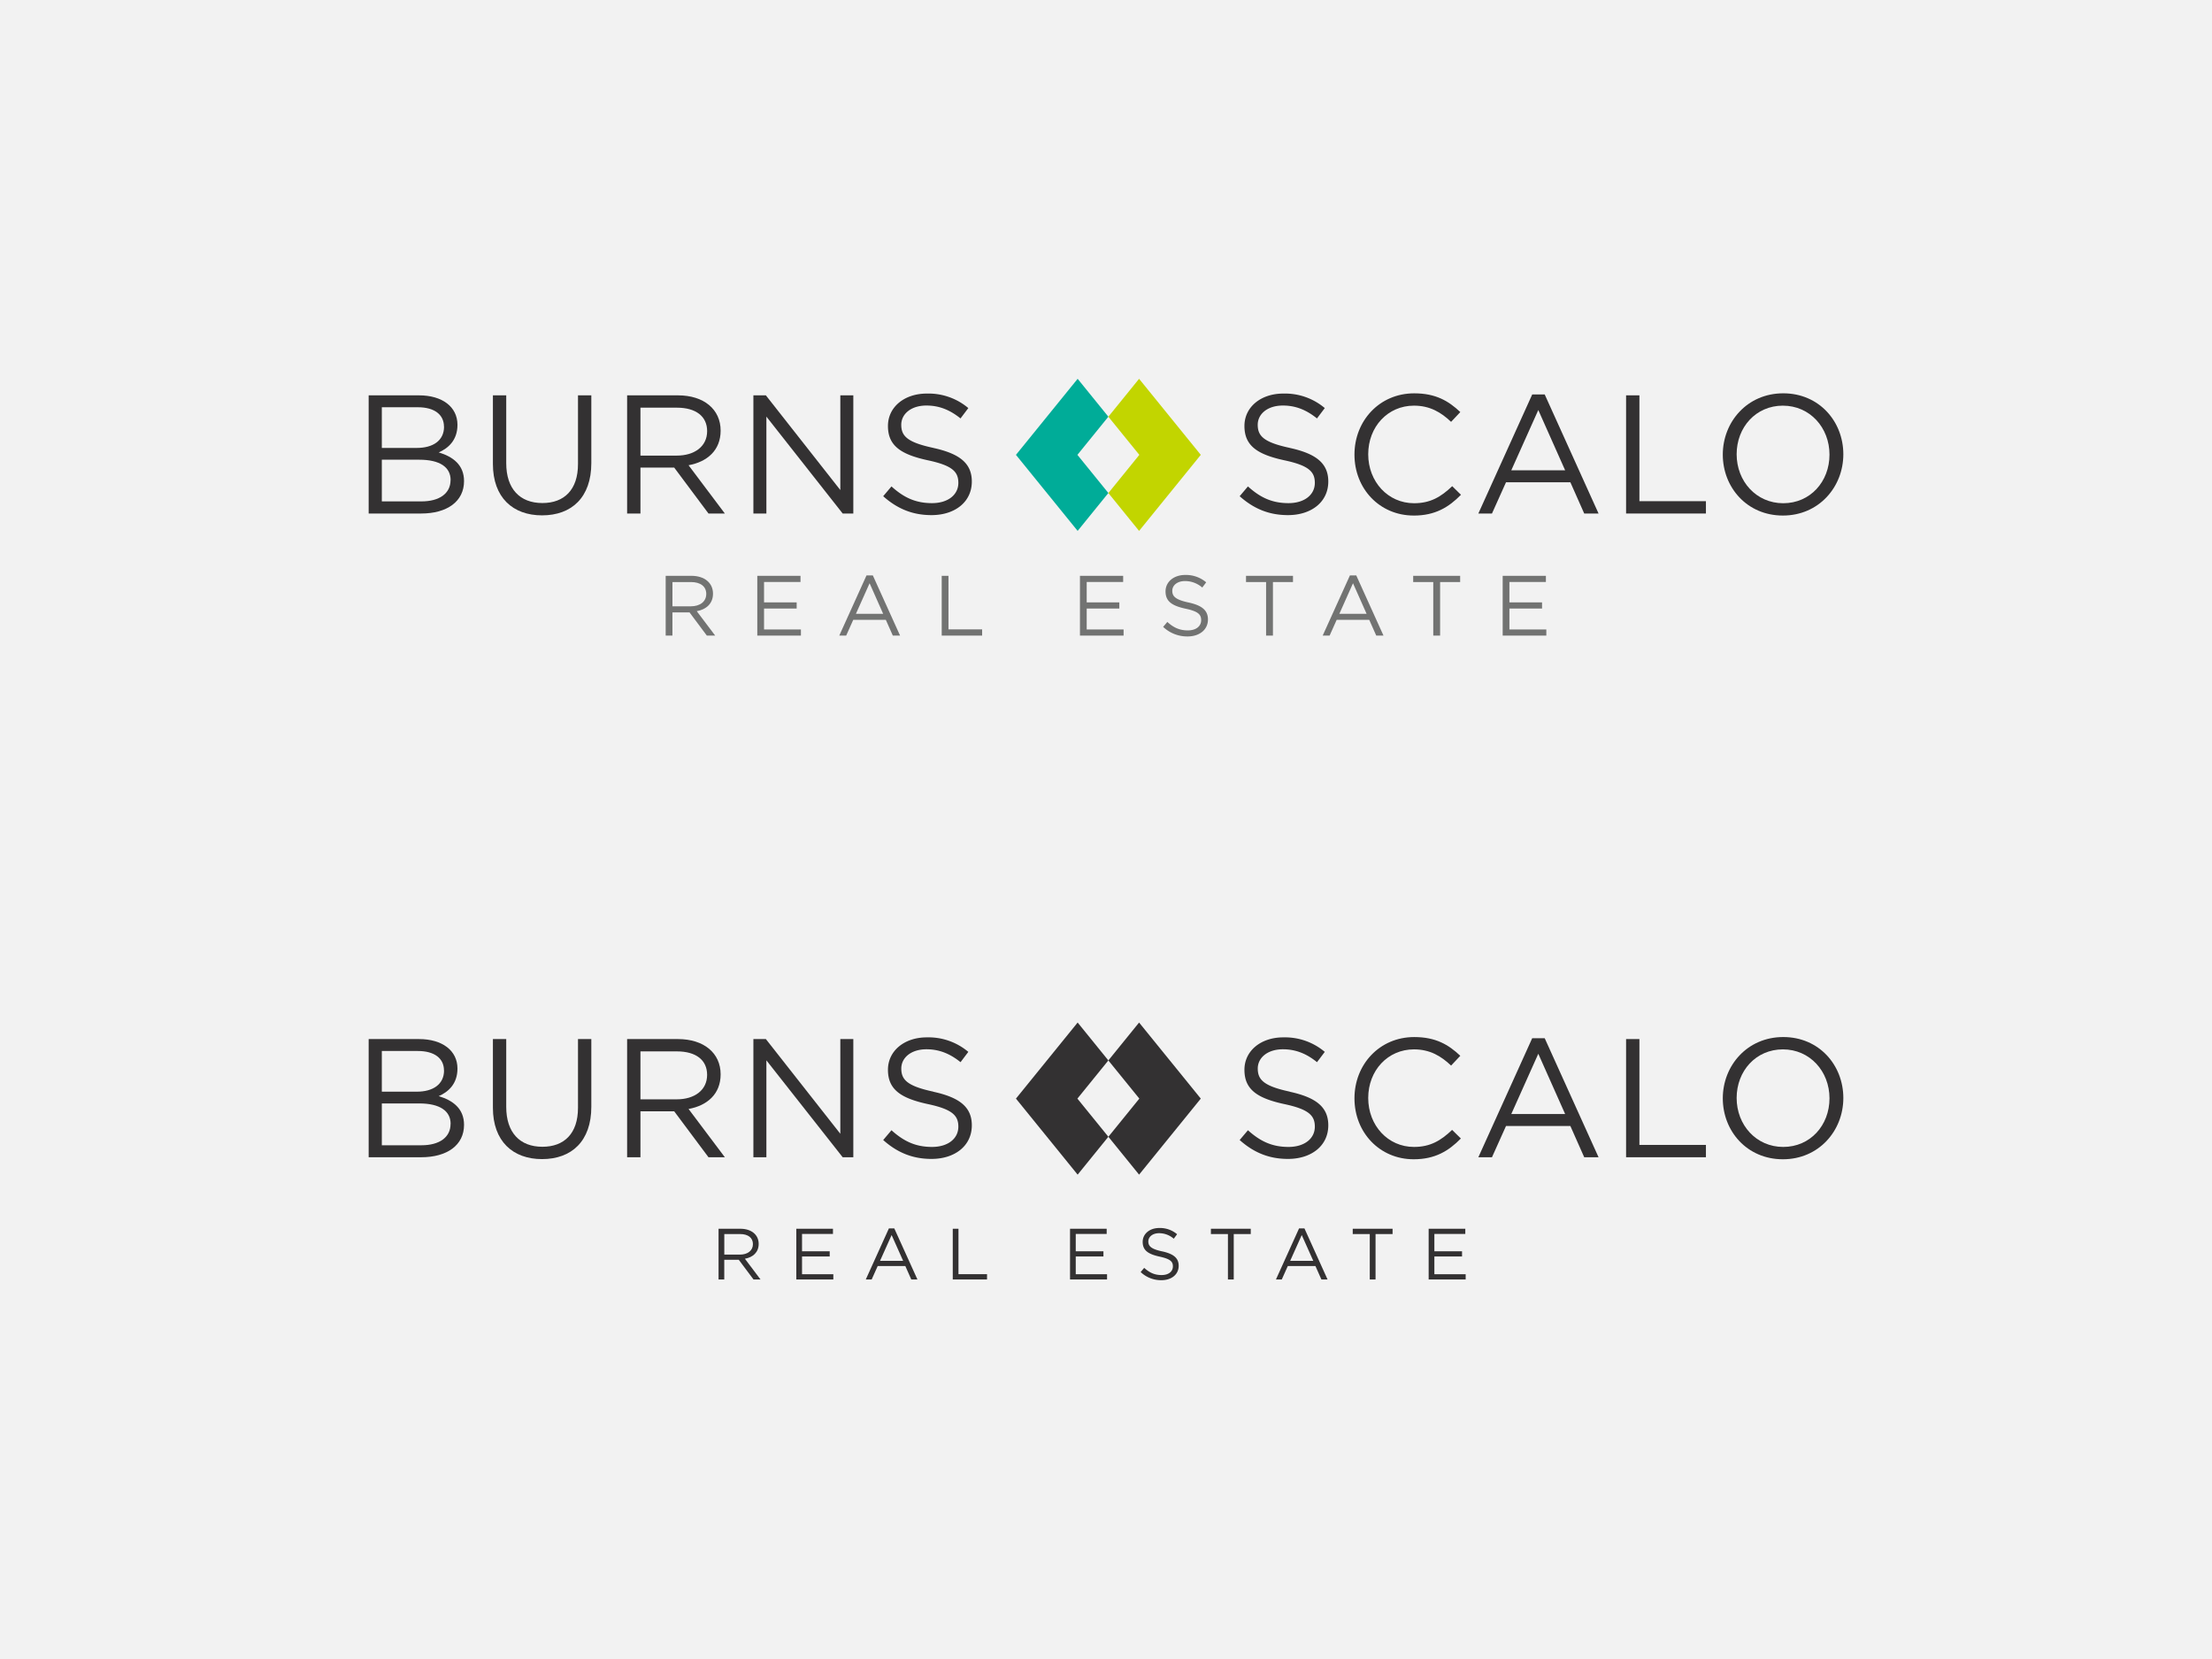 <svg id="Layer_1" data-name="Layer 1" xmlns="http://www.w3.org/2000/svg" xmlns:xlink="http://www.w3.org/1999/xlink" viewBox="0 0 1200 900"><defs><style>.cls-1{fill:none;}.cls-2{fill:#f2f2f2;}.cls-3{clip-path:url(#clip-path);}.cls-4{fill:#c2d500;}.cls-5{fill:#00ac98;}.cls-6{fill:#333132;}.cls-7{fill:#727372;}.cls-8{clip-path:url(#clip-path-3);}</style><clipPath id="clip-path"><rect class="cls-1" x="200" y="205.5" width="800" height="139.77"/></clipPath><clipPath id="clip-path-3"><rect class="cls-1" x="200" y="554.72" width="800" height="139.77"/></clipPath></defs><rect class="cls-2" width="1200" height="900"/><g id="Main_Logo_-_Color" data-name="Main Logo - Color"><g class="cls-3"><polygon class="cls-4" points="617.95 205.5 601.28 226.06 618.08 246.76 601.29 267.47 617.95 288.01 651.42 246.76 617.95 205.5"/><polygon class="cls-5" points="584.62 205.5 551.15 246.76 584.62 288.01 601.28 267.46 584.49 246.76 601.28 226.06 584.62 205.5"/><g class="cls-3"><path class="cls-6" d="M248.17,230.5c0,8.42-5.13,12.73-10.16,14.93,7.6,2.29,13.73,6.68,13.73,15.56,0,11.08-9.25,17.59-23.26,17.59H200V214.47h27.29c12.64,0,20.88,6.23,20.88,16m-7.32,1c0-6.42-5-10.54-14.2-10.54H207.14V243h19c8.7,0,14.75-3.93,14.75-11.53m3.57,29c0-7.06-5.87-11.08-17-11.08H207.14v22.61h21.52c9.71,0,15.76-4.3,15.76-11.53"/><path class="cls-6" d="M320.79,251.2c0,18.68-10.71,28.38-26.74,28.38-15.84,0-26.65-9.7-26.65-27.84V214.47h7.23v36.82c0,13.83,7.33,21.61,19.61,21.61,11.81,0,19.32-7.14,19.32-21.16V214.47h7.23Z"/><path class="cls-6" d="M384.35,278.58l-18.59-24.91H347.44v24.91h-7.23V214.47h27.56c14.1,0,23.17,7.6,23.17,19.14,0,10.72-7.32,16.94-17.4,18.78l19.69,26.19Zm-17.13-57.42H347.44v26h19.69c9.61,0,16.49-4.94,16.49-13.27,0-8-6.05-12.73-16.4-12.73"/><polygon class="cls-6" points="455.87 214.47 462.92 214.47 462.92 278.58 457.15 278.58 415.76 226.01 415.76 278.58 408.71 278.58 408.71 214.47 415.48 214.47 455.87 265.85 455.87 214.47"/><path class="cls-6" d="M506.33,243c14.29,3.12,20.88,8.34,20.88,18.23,0,11.08-9.16,18.22-21.89,18.22-10.16,0-18.5-3.39-26.19-10.26l4.49-5.31c6.68,6.05,13.09,9.07,22,9.07,8.61,0,14.28-4.49,14.28-11,0-6-3.2-9.43-16.66-12.27-14.75-3.21-21.53-8-21.53-18.59,0-10.26,8.89-17.58,21.07-17.58a33.44,33.44,0,0,1,22.53,7.87L521.07,227c-6-4.86-11.9-7-18.5-7-8.33,0-13.64,4.58-13.64,10.44,0,6.13,3.3,9.52,17.4,12.54"/><path class="cls-6" d="M699.71,243c14.29,3.12,20.88,8.34,20.88,18.23,0,11.08-9.15,18.22-21.88,18.22-10.17,0-18.5-3.39-26.2-10.26l4.49-5.31c6.68,6.05,13.1,9.07,22,9.07,8.61,0,14.29-4.49,14.29-11,0-6-3.21-9.43-16.67-12.27-14.75-3.21-21.52-8-21.52-18.59,0-10.26,8.88-17.58,21.06-17.58a33.44,33.44,0,0,1,22.53,7.87L714.45,227c-6-4.86-11.9-7-18.49-7-8.34,0-13.65,4.58-13.65,10.44,0,6.13,3.3,9.52,17.4,12.54"/><path class="cls-6" d="M766.93,279.68c-18.5,0-32.14-14.56-32.14-33.06,0-18.32,13.55-33.24,32.42-33.24,11.63,0,18.58,4.11,25,10.16l-5,5.31c-5.4-5.13-11.45-8.79-20.14-8.79-14.2,0-24.82,11.45-24.82,26.37S753,273,767.12,273c8.79,0,14.56-3.39,20.69-9.25l4.76,4.67c-6.68,6.78-14,11.27-25.64,11.27"/><path class="cls-6" d="M867.21,278.58h-7.78l-7.51-16.94H817l-7.61,16.94H802L831.22,214H838Zm-32.69-56.14-14.65,32.69h29.21Z"/><polygon class="cls-6" points="882.14 214.47 889.37 214.47 889.37 271.89 925.46 271.89 925.46 278.58 882.14 278.58 882.14 214.47"/><path class="cls-6" d="M967.21,279.68c-19.5,0-32.6-15.3-32.6-33.06s13.28-33.25,32.79-33.25,32.6,15.3,32.6,33.06-13.28,33.25-32.79,33.25m0-59.62c-14.65,0-25.09,11.72-25.09,26.37S952.74,273,967.4,273s25.09-11.72,25.09-26.37-10.62-26.56-25.28-26.56"/><path class="cls-7" d="M383.46,344.81l-9.4-12.6h-9.27v12.6h-3.66V312.38h13.95c7.13,0,11.72,3.85,11.72,9.68,0,5.42-3.71,8.57-8.81,9.5l10,13.25Zm-8.66-29.05h-10v13.16h10c4.87,0,8.34-2.5,8.34-6.72,0-4-3.06-6.44-8.29-6.44"/><polygon class="cls-7" points="434.27 315.72 414.49 315.72 414.49 326.79 432.19 326.79 432.19 330.13 414.49 330.13 414.49 341.48 434.5 341.48 434.5 344.81 410.83 344.81 410.83 312.38 434.27 312.38 434.27 315.72"/><path class="cls-7" d="M488.29,344.81h-3.94l-3.8-8.57H462.89l-3.84,8.57H455.3l14.78-32.66h3.42Zm-16.54-28.4L464.33,333h14.78Z"/><polygon class="cls-7" points="510.88 312.38 514.54 312.38 514.54 341.43 532.8 341.43 532.8 344.81 510.88 344.81 510.88 312.38"/><polygon class="cls-7" points="609.31 315.72 589.53 315.72 589.53 326.79 607.23 326.79 607.23 330.13 589.53 330.13 589.53 341.48 609.54 341.48 609.54 344.81 585.87 344.81 585.87 312.38 609.31 312.38 609.31 315.72"/><path class="cls-7" d="M644.75,326.84c7.22,1.57,10.56,4.21,10.56,9.22,0,5.6-4.63,9.21-11.07,9.21A19,19,0,0,1,631,340.08l2.27-2.68c3.39,3.06,6.63,4.59,11.12,4.59s7.23-2.27,7.23-5.56c0-3.06-1.62-4.78-8.43-6.21-7.46-1.62-10.89-4-10.89-9.41,0-5.19,4.49-8.9,10.66-8.9a16.9,16.9,0,0,1,11.39,4l-2.13,2.83a14.21,14.21,0,0,0-9.36-3.52c-4.21,0-6.9,2.31-6.9,5.28s1.67,4.82,8.81,6.35"/><polygon class="cls-7" points="690.56 344.81 686.85 344.81 686.85 315.76 675.96 315.76 675.96 312.38 701.44 312.38 701.44 315.76 690.56 315.76 690.56 344.81"/><path class="cls-7" d="M750.54,344.81h-3.93l-3.81-8.57H725.15l-3.84,8.57h-3.76l14.78-32.66h3.43ZM734,316.41,726.59,333h14.78Z"/><polygon class="cls-7" points="781.25 344.81 777.54 344.81 777.54 315.76 766.65 315.76 766.65 312.38 792.13 312.38 792.13 315.76 781.25 315.76 781.25 344.81"/><polygon class="cls-7" points="838.64 315.72 818.85 315.72 818.85 326.79 836.55 326.79 836.55 330.13 818.85 330.13 818.85 341.48 838.87 341.48 838.87 344.81 815.2 344.81 815.2 312.38 838.64 312.38 838.64 315.72"/></g></g></g><g id="Logo_-_Black" data-name="Logo - Black"><g class="cls-8"><polygon class="cls-6" points="617.95 554.72 601.28 575.28 618.08 595.99 601.29 616.69 617.95 637.24 651.42 595.99 617.95 554.72"/><polygon class="cls-6" points="584.62 554.72 551.15 595.99 584.62 637.24 601.28 616.69 584.48 595.99 601.28 575.28 584.62 554.72"/><g class="cls-8"><path class="cls-6" d="M248.17,579.72c0,8.42-5.13,12.73-10.17,14.93,7.6,2.29,13.74,6.68,13.74,15.57,0,11.08-9.25,17.58-23.26,17.58H200V563.69h27.29c12.64,0,20.88,6.23,20.88,16m-7.32,1c0-6.41-5-10.53-14.2-10.53H207.14v22.07h19c8.7,0,14.75-3.94,14.75-11.54m3.57,29c0-7-5.87-11.08-17-11.08H207.14V621.3h21.52c9.71,0,15.76-4.31,15.76-11.54"/><path class="cls-6" d="M320.79,600.42c0,18.68-10.71,28.39-26.74,28.39-15.84,0-26.65-9.71-26.65-27.84V563.69h7.23v36.82c0,13.83,7.33,21.61,19.61,21.61,11.81,0,19.32-7.14,19.32-21.15V563.69h7.23Z"/><path class="cls-6" d="M384.35,627.8l-18.59-24.91H347.44V627.8h-7.23V563.69h27.56c14.1,0,23.17,7.6,23.17,19.14,0,10.72-7.33,16.95-17.4,18.78l19.69,26.19Zm-17.13-57.42H347.44v26h19.69c9.61,0,16.48-4.95,16.48-13.28,0-8-6-12.73-16.39-12.73"/><polygon class="cls-6" points="455.87 563.69 462.92 563.69 462.92 627.8 457.15 627.8 415.76 575.23 415.76 627.8 408.71 627.8 408.71 563.69 415.48 563.69 455.87 615.07 455.87 563.69"/><path class="cls-6" d="M506.33,592.27c14.29,3.11,20.88,8.33,20.88,18.22,0,11.08-9.16,18.22-21.89,18.22-10.16,0-18.5-3.38-26.19-10.25l4.49-5.31c6.68,6,13.09,9.06,22,9.06,8.61,0,14.28-4.48,14.28-11,0-6-3.2-9.43-16.66-12.27-14.75-3.2-21.53-8-21.53-18.59,0-10.26,8.89-17.58,21.07-17.58a33.46,33.46,0,0,1,22.53,7.87l-4.22,5.59c-6-4.85-11.9-7-18.5-7-8.33,0-13.64,4.58-13.64,10.44,0,6.13,3.3,9.52,17.4,12.55"/><path class="cls-6" d="M699.71,592.27c14.29,3.11,20.88,8.33,20.88,18.22,0,11.08-9.15,18.22-21.88,18.22-10.17,0-18.5-3.38-26.2-10.25l4.49-5.31c6.68,6,13.1,9.06,22,9.06,8.61,0,14.29-4.48,14.29-11,0-6-3.21-9.43-16.67-12.27-14.75-3.2-21.52-8-21.52-18.59,0-10.26,8.88-17.58,21.06-17.58a33.44,33.44,0,0,1,22.53,7.87l-4.22,5.59c-5.94-4.85-11.9-7-18.49-7-8.34,0-13.65,4.58-13.65,10.44,0,6.13,3.3,9.52,17.4,12.55"/><path class="cls-6" d="M766.93,628.9c-18.5,0-32.14-14.56-32.14-33.06,0-18.32,13.55-33.24,32.42-33.24,11.63,0,18.59,4.11,25,10.16l-5,5.31c-5.4-5.13-11.45-8.79-20.14-8.79-14.2,0-24.82,11.45-24.82,26.37s10.71,26.56,24.82,26.56c8.79,0,14.56-3.39,20.69-9.25l4.76,4.67c-6.68,6.78-14,11.27-25.64,11.27"/><path class="cls-6" d="M867.21,627.8h-7.78l-7.51-16.94H817l-7.61,16.94H802l29.21-64.56H838Zm-32.69-56.14-14.65,32.69h29.21Z"/><polygon class="cls-6" points="882.14 563.69 889.37 563.69 889.37 621.11 925.46 621.11 925.46 627.8 882.14 627.8 882.14 563.69"/><path class="cls-6" d="M967.22,628.9c-19.51,0-32.61-15.3-32.61-33.06s13.28-33.25,32.79-33.25,32.6,15.3,32.6,33.06-13.28,33.25-32.78,33.25m0-59.62c-14.66,0-25.1,11.72-25.1,26.37s10.62,26.56,25.28,26.56,25.09-11.72,25.09-26.37-10.62-26.56-25.27-26.56"/><path class="cls-6" d="M408.77,694.1l-8-10.69h-7.86V694.1h-3.1V666.59h11.83c6,0,9.94,3.26,9.94,8.22,0,4.59-3.14,7.27-7.47,8.05l8.46,11.24Zm-7.35-24.64h-8.49v11.16h8.45c4.13,0,7.08-2.12,7.08-5.7,0-3.42-2.6-5.46-7-5.46"/><polygon class="cls-6" points="451.88 669.42 435.1 669.42 435.1 678.82 450.11 678.82 450.11 681.64 435.1 681.64 435.1 691.27 452.08 691.27 452.08 694.11 431.99 694.11 431.99 666.59 451.88 666.59 451.88 669.42"/><path class="cls-6" d="M497.7,694.1h-3.34l-3.22-7.27h-15l-3.26,7.27h-3.19l12.54-27.71h2.91Zm-14-24.09-6.29,14h12.54Z"/><polygon class="cls-6" points="516.87 666.59 519.97 666.59 519.97 691.24 535.46 691.24 535.46 694.11 516.87 694.11 516.87 666.59"/><polygon class="cls-6" points="600.37 669.42 583.59 669.42 583.59 678.82 598.61 678.82 598.61 681.64 583.59 681.64 583.59 691.27 600.57 691.27 600.57 694.11 580.49 694.11 580.49 666.59 600.37 666.59 600.37 669.42"/><path class="cls-6" d="M630.43,678.85c6.13,1.34,9,3.58,9,7.83,0,4.75-3.93,7.82-9.39,7.82a16.1,16.1,0,0,1-11.24-4.41l1.92-2.28c2.88,2.6,5.62,3.9,9.44,3.9s6.13-1.93,6.13-4.72c0-2.59-1.37-4-7.16-5.27-6.32-1.37-9.23-3.42-9.23-8,0-4.4,3.81-7.54,9-7.54a14.36,14.36,0,0,1,9.67,3.38L636.76,672a12.08,12.08,0,0,0-7.94-3c-3.58,0-5.86,2-5.86,4.48s1.42,4.09,7.47,5.38"/><polygon class="cls-6" points="669.3 694.11 666.15 694.11 666.15 669.46 656.91 669.46 656.91 666.59 678.53 666.59 678.53 669.46 669.3 669.46 669.3 694.11"/><path class="cls-6" d="M720.19,694.1h-3.34l-3.23-7.27h-15l-3.26,7.27H692.2l12.54-27.71h2.91Zm-14-24.09-6.28,14h12.54Z"/><polygon class="cls-6" points="746.23 694.11 743.09 694.11 743.09 669.46 733.85 669.46 733.85 666.59 755.47 666.59 755.47 669.46 746.23 669.46 746.23 694.11"/><polygon class="cls-6" points="794.92 669.42 778.14 669.42 778.14 678.82 793.15 678.82 793.15 681.64 778.14 681.64 778.14 691.27 795.12 691.27 795.12 694.11 775.04 694.11 775.04 666.59 794.92 666.59 794.92 669.42"/></g></g></g></svg>